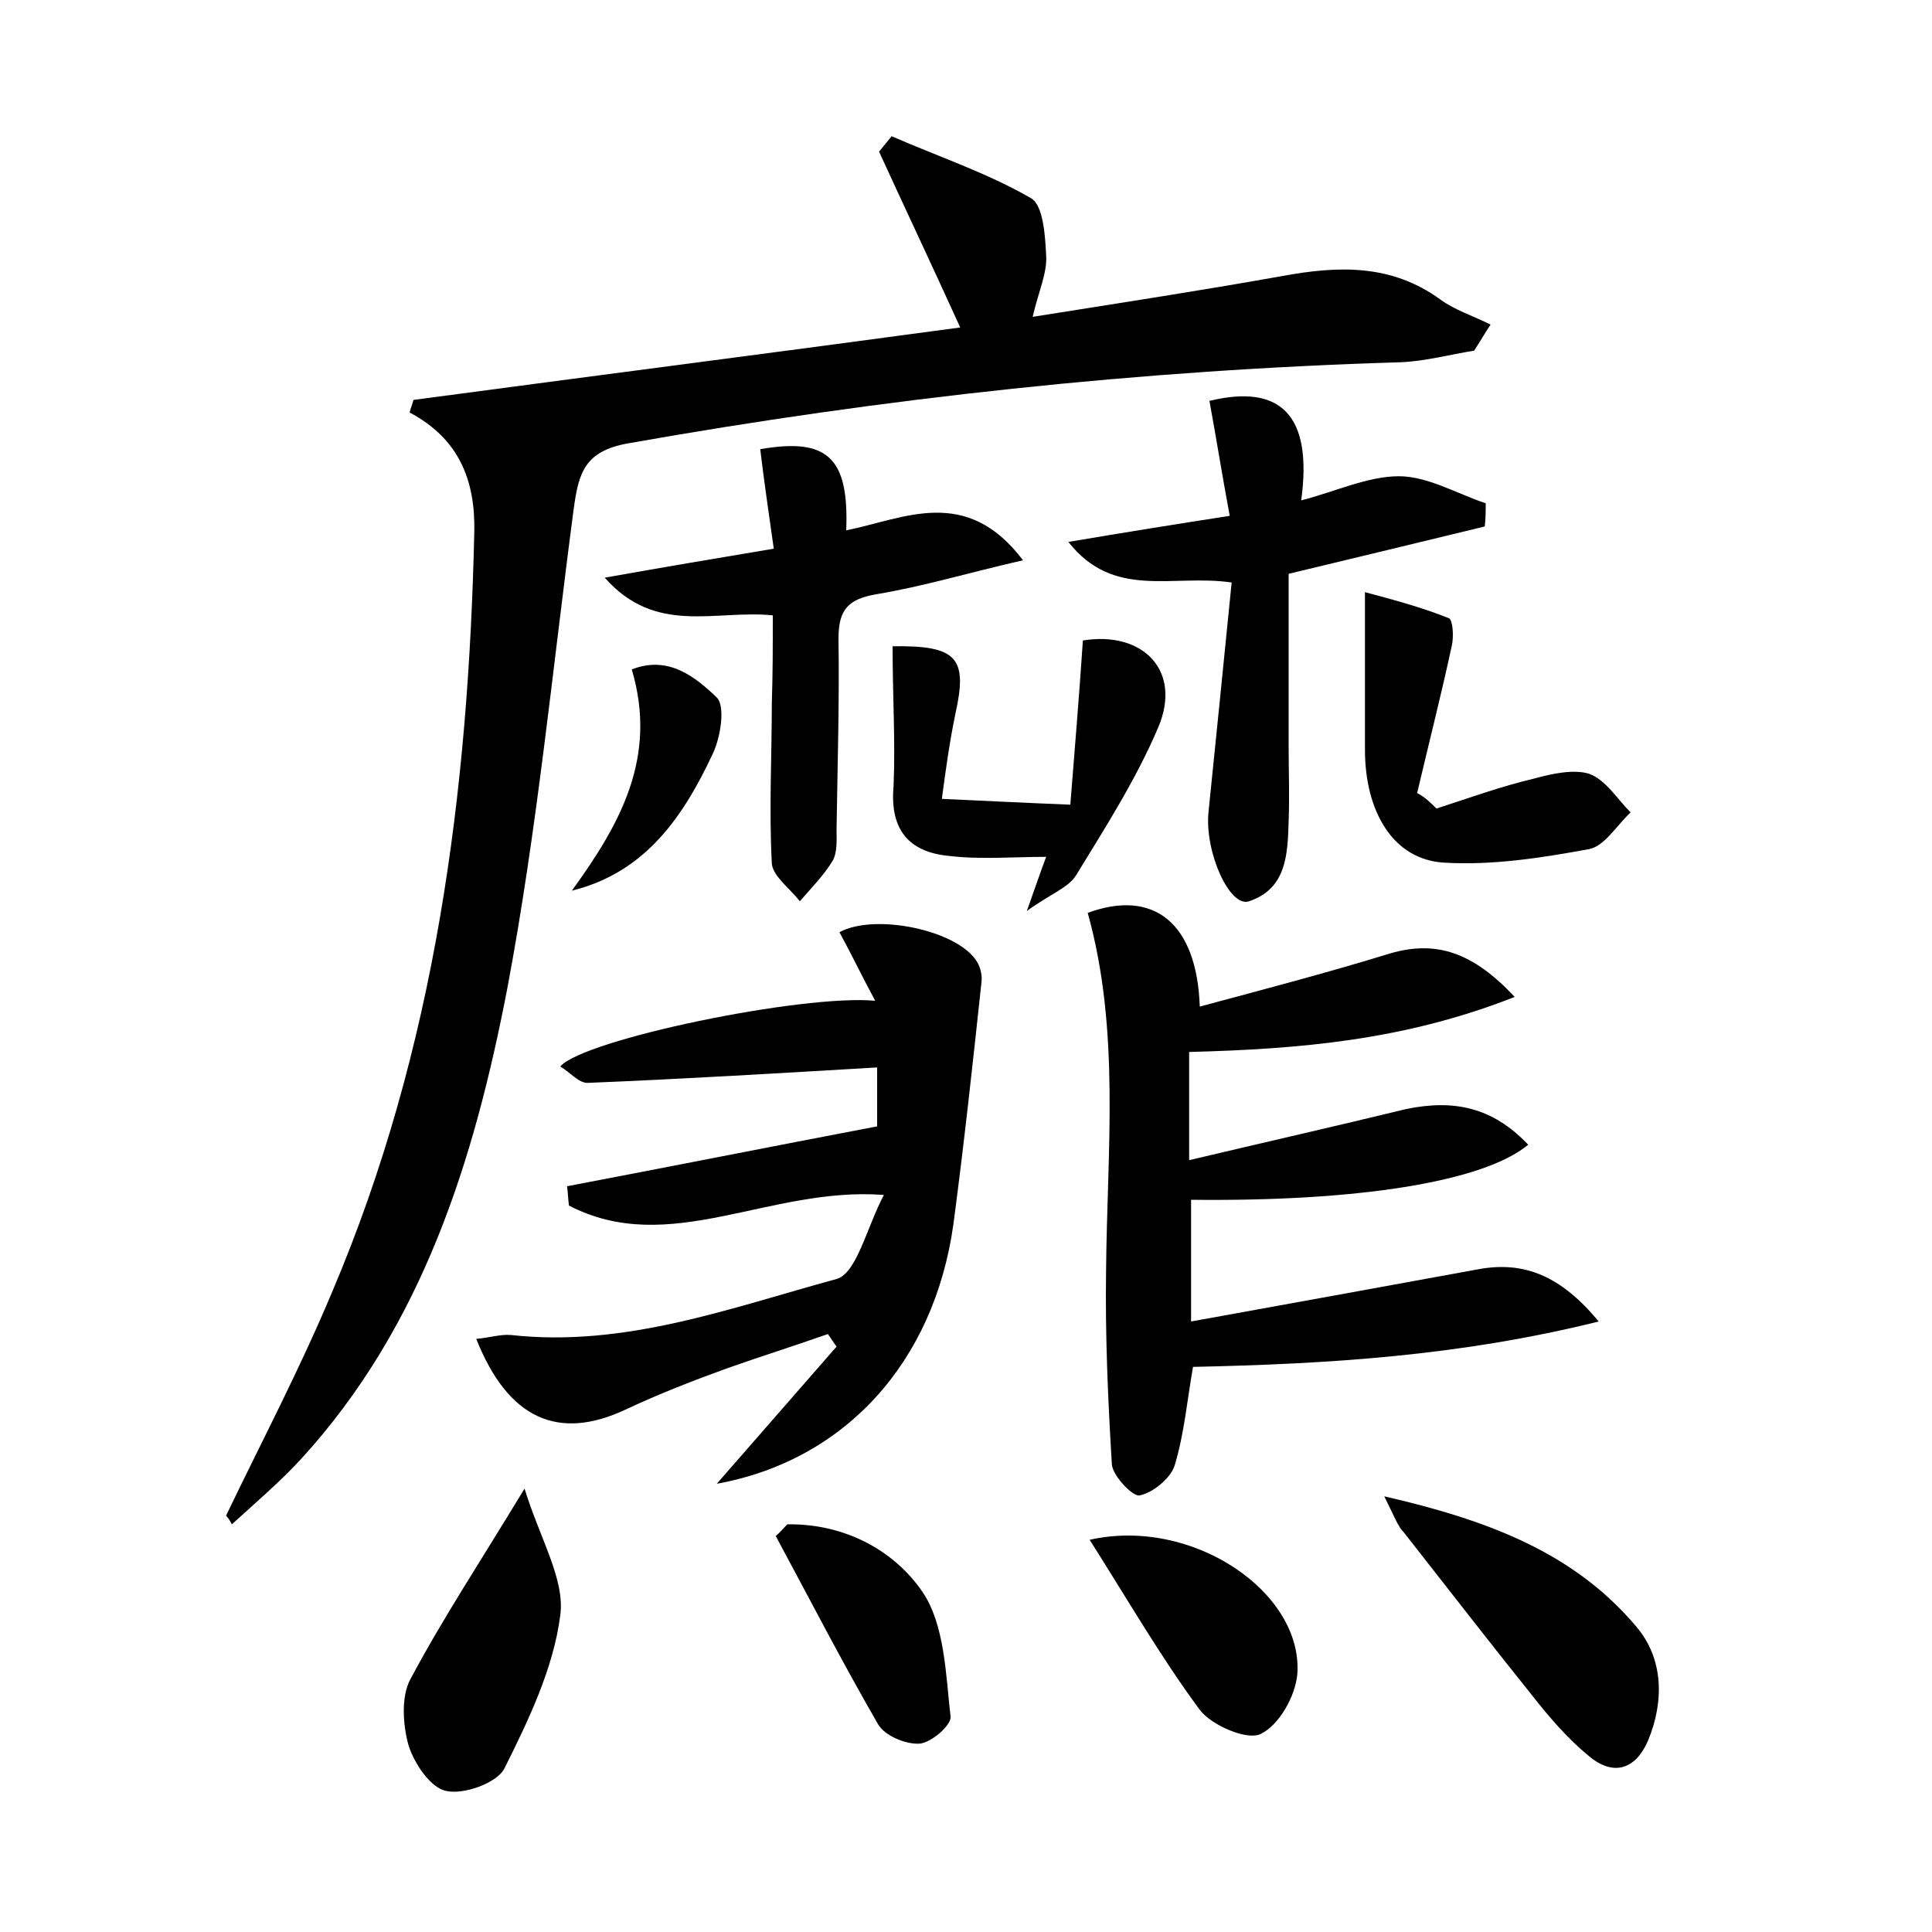 <?xml version="1.0" encoding="utf-8"?>
<!-- Generator: Adobe Illustrator 22.0.0, SVG Export Plug-In . SVG Version: 6.00 Build 0)  -->
<svg version="1.1" id="图层_1" xmlns="http://www.w3.org/2000/svg" xmlns:xlink="http://www.w3.org/1999/xlink" x="0px" y="0px"
	 viewBox="0 0 200 200" style="enable-background:new 0 0 200 200;" xml:space="preserve">
<style type="text/css">
	.st0{fill:#FFFFFF;}
</style>
<g>
	
	<path d="M23.4,156.9c3.7-7.7,7.7-15.3,11-23.2C45.1,108.5,48.5,82,49.1,55c0.1-5.3-1.6-9.6-6.7-12.3c0.1-0.4,0.3-0.9,0.4-1.3
		c18.7-2.5,37.4-4.9,56.6-7.5c-2.9-6.4-5.7-12.3-8.4-18.2c0.4-0.5,0.9-1.1,1.3-1.6c4.8,2.1,9.9,3.8,14.4,6.4c1.3,0.7,1.5,3.9,1.6,6
		c0.1,1.8-0.8,3.7-1.4,6.3c8.8-1.4,17.3-2.7,25.7-4.2c5.9-1.1,11.4-1.3,16.5,2.4c1.5,1.1,3.4,1.7,5.2,2.6c-0.6,0.9-1.1,1.8-1.7,2.7
		c-2.5,0.4-5.1,1.1-7.6,1.2c-26.9,0.8-53.5,3.7-80,8.4c-4.5,0.8-5.1,3.1-5.6,6.7c-2.2,16.6-3.8,33.4-6.9,49.8
		c-3.4,17.6-8.7,34.8-21.3,48.6c-2.2,2.4-4.8,4.6-7.2,6.8C23.8,157.4,23.6,157.1,23.4,156.9z"/>
	<path d="M158.2,118.5c-4.7,3.9-17.9,5.9-34.9,5.7c0,4,0,8.1,0,12.6c10-1.8,19.8-3.6,29.7-5.4c4.8-0.9,8.6,0.7,12.5,5.4
		c-14.5,3.6-28.2,4.4-42,4.7c-0.6,3.4-0.9,6.9-1.9,10.2c-0.4,1.3-2.2,2.8-3.6,3.1c-0.7,0.2-2.8-2-2.9-3.2c-0.4-6.6-0.7-13.3-0.6-20
		c0.1-12.4,1.5-24.9-1.9-37.1c6.8-2.5,11.3,1,11.6,9.7c6.7-1.8,13.2-3.5,19.7-5.5c4.8-1.4,8.6-0.1,12.9,4.5
		c-11.4,4.5-22.3,5.4-33.7,5.7c0,3.7,0,7.3,0,11.2c7.6-1.8,15.1-3.5,22.5-5.3C150.5,113.8,154.5,114.6,158.2,118.5z"/>
	<path d="M49.3,138.6c1.3-0.1,2.5-0.5,3.6-0.4c11.8,1.3,22.7-2.8,33.7-5.8c2.1-0.6,3.1-5.3,4.9-8.7c-11.9-0.9-22.2,6.5-32.6,1.1
		c-0.1-0.7-0.1-1.3-0.2-2c10.5-2,21.1-4.1,32.1-6.2c0-1.4,0-4,0-6.1c-10.2,0.6-20.1,1.2-30,1.6c-0.9,0-1.8-1.1-2.8-1.7
		c2.4-2.8,25.1-7.5,32.6-6.8c-1.4-2.6-2.5-4.9-3.7-7.1c3.7-2,12.2-0.2,14.2,3c0.4,0.6,0.6,1.5,0.5,2.2c-0.9,8.4-1.8,16.7-2.9,25
		c-2,14.4-11.3,24.5-24.5,26.9c4.2-4.8,8.3-9.5,12.4-14.2c-0.3-0.4-0.6-0.9-0.9-1.3c-3.4,1.2-6.9,2.3-10.3,3.5
		c-3.6,1.3-7.2,2.7-10.6,4.3C57.8,149.2,52.6,146.9,49.3,138.6z"/>
	<path d="M110.6,56.1c5.9-1,10.9-1.8,16.7-2.7c-0.8-4.3-1.4-8.1-2.1-11.9c7.4-1.8,10.7,1.5,9.5,10.3c3.5-0.9,6.9-2.5,10.1-2.5
		c3,0,6,1.8,9,2.8c0,0.8,0,1.6-0.1,2.4c-6.6,1.6-13.2,3.2-20.3,4.9c0,5.8,0,11.9,0,17.9c0,2.6,0.1,5.1,0,7.7c-0.1,3.4-0.2,7-4.1,8.3
		c-2,0.7-4.6-5.1-4.2-9.2c0.8-7.9,1.6-15.7,2.4-23.8C121.4,59.4,115.3,62.1,110.6,56.1z"/>
	<path d="M80,63.7c-6-0.6-12.1,2.1-17.4-3.9c6.2-1.1,11.5-2,17.5-3c-0.5-3.6-1-6.9-1.4-10.3c6.9-1.2,9.2,0.8,8.9,8.4
		c6-1.2,12.4-4.7,18.3,3.1c-5.7,1.3-10.3,2.7-15.1,3.5c-3,0.5-4,1.6-4,4.6c0.1,6.5-0.1,13.1-0.2,19.7c0,1.1,0.1,2.4-0.4,3.3
		c-0.9,1.5-2.2,2.8-3.4,4.2c-1-1.3-2.8-2.6-2.9-3.9c-0.3-5.6,0-11.1,0-16.7C80,69.8,80,66.9,80,63.7z"/>
	<path d="M92.4,66.9c6.7-0.1,7.8,1.2,6.5,7c-0.6,2.9-1,5.8-1.4,8.8c4.5,0.2,8.3,0.4,13.3,0.6c0.4-5.1,0.9-11,1.3-17
		c6.2-1,10.3,3.1,7.8,9c-2.3,5.4-5.5,10.4-8.5,15.3c-0.8,1.3-2.6,1.9-5.1,3.7c1-2.8,1.5-4.3,2-5.6c-3.4,0-6.8,0.3-10.1-0.1
		c-4.1-0.4-6.1-2.7-5.7-7.2C92.7,76.8,92.4,72,92.4,66.9z"/>
	<path d="M143.3,154.9c10.9,2.5,19.7,5.9,26.1,13.5c2.8,3.3,2.9,7.7,1.2,11.8c-1.3,3-3.6,3.7-6.1,1.6c-2.2-1.8-4.1-4-5.9-6.3
		c-4.5-5.6-8.9-11.3-13.3-16.9C144.7,158,144.4,157.1,143.3,154.9z"/>
	<path d="M148.7,83.7c3.4-1.1,6.7-2.3,10.1-3.1c1.8-0.5,4.1-1,5.7-0.5c1.7,0.6,2.9,2.6,4.3,4c-1.4,1.3-2.7,3.5-4.3,3.8
		c-4.9,0.9-10,1.7-15,1.4c-5.3-0.3-8.2-5.3-8.2-11.7c0-5,0-10,0-16.3c2.6,0.7,5.7,1.5,8.7,2.7c0.4,0.2,0.5,1.9,0.3,2.8
		c-1.1,5.1-2.4,10.2-3.6,15.3C147.5,82.5,148.1,83.1,148.7,83.7z"/>
	<path d="M54.3,154.1c1.6,5.2,4.2,9.4,3.7,13.1c-0.7,5.5-3.3,10.9-5.8,15.9c-0.8,1.5-4.2,2.7-6,2.3c-1.6-0.3-3.3-2.8-3.9-4.7
		c-0.6-2.1-0.8-5.1,0.2-6.9C45.8,167.6,49.7,161.7,54.3,154.1z"/>
	<path d="M112.8,159.4c10.6-2.4,22.1,5.4,21.5,13.9c-0.2,2.3-1.9,5.3-3.8,6.2c-1.4,0.7-5.1-0.9-6.3-2.5
		C120.2,171.6,116.8,165.7,112.8,159.4z"/>
	<path d="M81.5,157.8c5.8-0.1,11,2.6,14,7c2.3,3.4,2.4,8.5,2.9,12.9c0.1,0.9-2,2.7-3.2,2.8c-1.4,0.1-3.6-0.8-4.3-2
		c-3.7-6.4-7.1-13-10.6-19.5C80.7,158.7,81.1,158.2,81.5,157.8z"/>
	<path d="M59.2,92.2c5-6.9,8.9-13.8,6.2-22.9c3.8-1.5,6.6,0.8,8.8,2.9c0.9,0.9,0.4,4.1-0.4,5.8C70.8,84.4,66.9,90.3,59.2,92.2z"/>
</g>
</svg>
